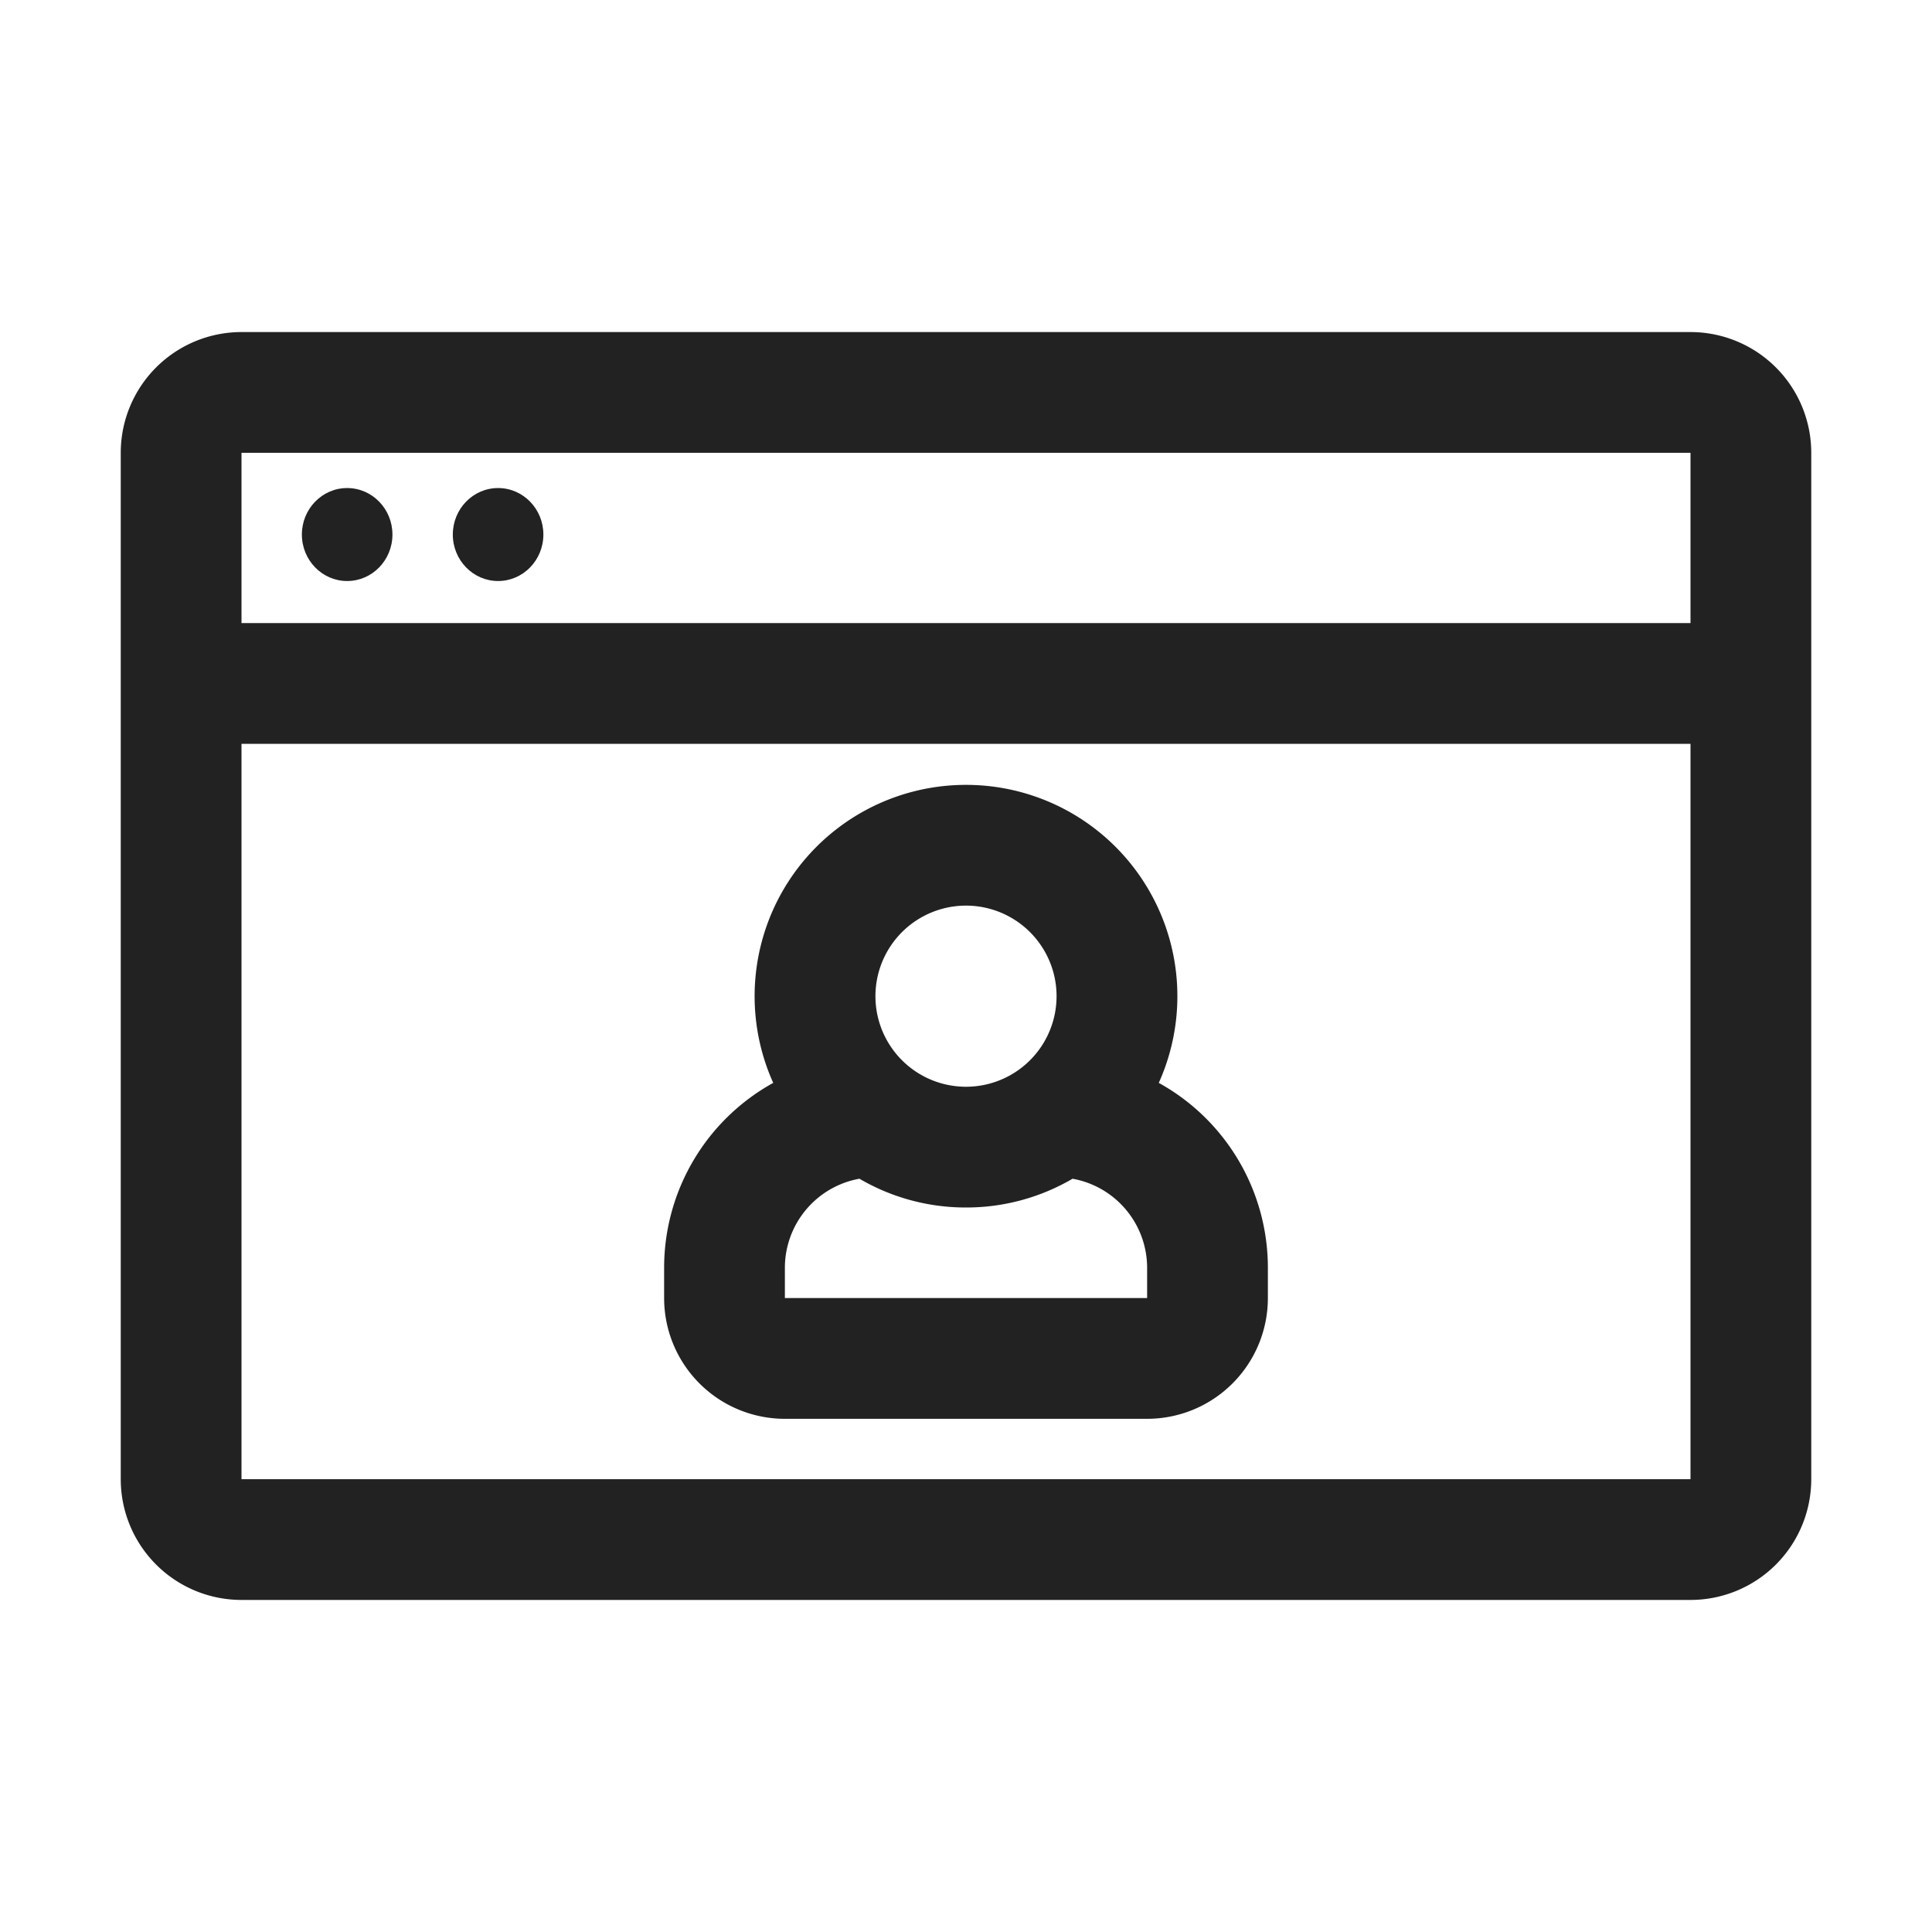 <svg width="64" height="64" fill="none" xmlns="http://www.w3.org/2000/svg"><path d="M13 17.707c0 .85-.672 1.54-1.5 1.54s-1.5-.69-1.5-1.54c0-.85.672-1.54 1.5-1.54s1.5.69 1.5 1.54ZM18 17.707c0 .85-.672 1.54-1.5 1.54s-1.5-.69-1.5-1.54c0-.85.672-1.54 1.5-1.54s1.5.69 1.5 1.54Z" fill="#222"/><path fill-rule="evenodd" clip-rule="evenodd" d="M8 11a4 4 0 0 0-4 4v34a4 4 0 0 0 4 4h48a4 4 0 0 0 4-4V15a4 4 0 0 0-4-4H8Zm0 4h48v5.64H8V15Zm0 9.64V49h48V24.64H8Z" fill="#222"/><path fill-rule="evenodd" clip-rule="evenodd" d="M32 26a7 7 0 0 0-6.386 9.872A6.998 6.998 0 0 0 22 42v1a4 4 0 0 0 4 4h12a4 4 0 0 0 4-4v-1a6.998 6.998 0 0 0-3.614-6.128A7 7 0 0 0 32 26Zm-3 7a3 3 0 1 1 6 0 3 3 0 0 1-6 0Zm6.53 6.047A6.968 6.968 0 0 1 32 40a6.968 6.968 0 0 1-3.53-.953A3 3 0 0 0 26 42v1h12v-1a3 3 0 0 0-2.47-2.953Z" fill="#222"/></svg>